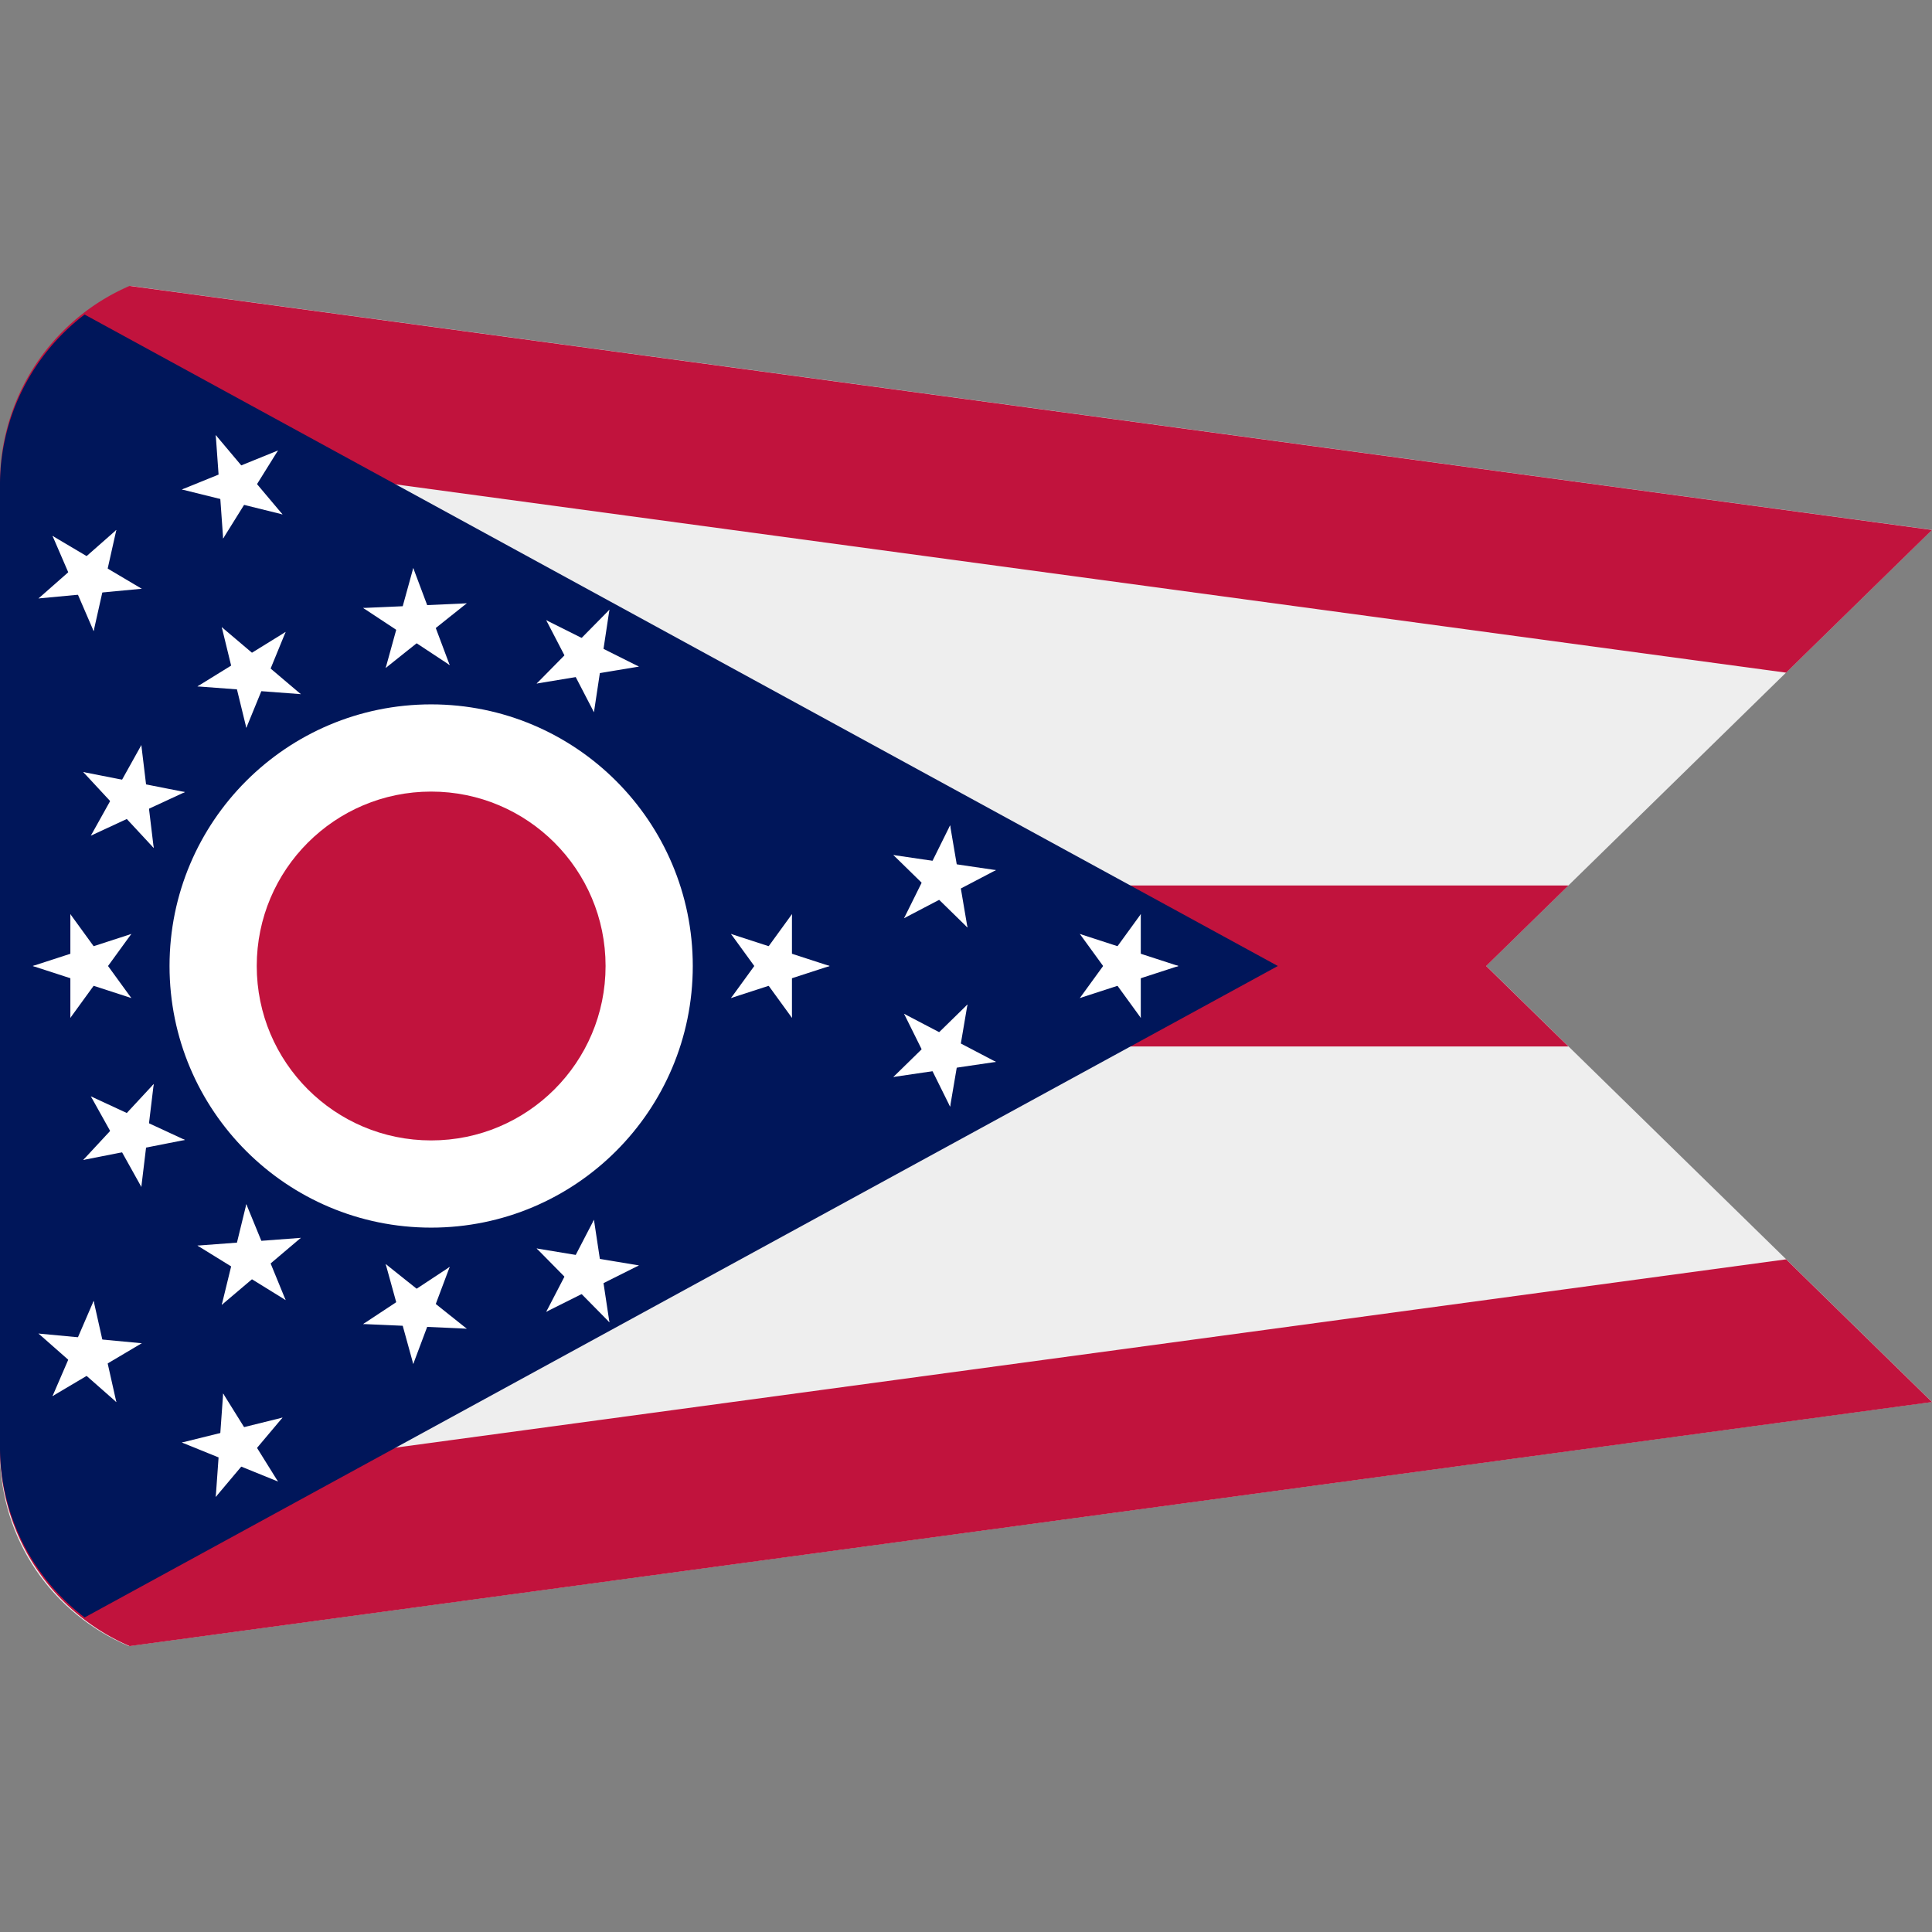 <?xml version="1.0" encoding="UTF-8"?>
<svg version="1.1" viewBox="0 0 36 36" xml:space="preserve" xmlns="http://www.w3.org/2000/svg" xmlns:xlink="http://www.w3.org/1999/xlink"><rect x="0" y="0" width="36" height="36" fill="#808080" stroke="none"/><defs><g fill="#ffb612"/><style>.a{fill:#fff;}.b{fill:#b71234;}.c{fill:#584528;}.d{fill:#008542;}.e{fill:#bd8a5e;}</style><style type="text/css"/><g transform="translate(3.944) scale(.625)" fill="#fff"/><style>.a{fill:#fff;}.b{fill:#b71234;}.c{fill:#584528;}.d{fill:#008542;}.e{fill:#bd8a5e;}</style><g id="b" transform="matrix(.625 0 0 .625 3.944 0)" fill="#fff"><g id="j"><g id="d"><path id="h" transform="rotate(18,1,0)" d="m1 0h-1v0.5z"/><use transform="scale(1,-1)" xlink:href="#h"/></g><use transform="rotate(72)" xlink:href="#d"/></g><use transform="rotate(-72)" xlink:href="#d"/><use transform="rotate(144)" xlink:href="#j"/></g><clipPath id="p"><path d="m0 400v-400l553.85 75-127.81 125 127.81 125z" stroke-width="23.077"/></clipPath><clipPath id="o"><path d="m0 400v-400l553.85 75-127.81 125 127.81 125z" stroke-width="23.077"/></clipPath><clipPath id="m"><path d="m0 400v-400l553.85 75-127.81 125 127.81 125z" stroke-width="23.077"/></clipPath><style>.a{fill:#fff;}.b{fill:#b71234;}.c{fill:#584528;}.d{fill:#008542;}.e{fill:#bd8a5e;}</style><g id="a" transform="matrix(.625 0 0 .625 3.944 0)" fill="#fff"><g id="i"><g id="c"><path id="g" transform="rotate(18,1,0)" d="m1 0h-1v0.5z"/><use transform="scale(1,-1)" xlink:href="#g"/></g><use transform="rotate(72)" xlink:href="#c"/></g><use transform="rotate(-72)" xlink:href="#c"/><use transform="rotate(144)" xlink:href="#i"/></g><clipPath id="n"><path d="m0 400v-400l553.85 75-127.81 125 127.81 125z" stroke-width="23.077"/></clipPath><clipPath id="l"><path d="m0 400v-400l553.85 75-127.81 125 127.81 125z" stroke-width="23.077"/></clipPath><clipPath id="k"><g transform="matrix(.065 0 0 .065 5.4055e-7 5)"><path d="m0 400v-400l553.85 75-127.81 125 127.81 125z" stroke-width="23.077"/></g></clipPath></defs><style><![CDATA[.Ac{fill:#645faa}.Ad{stroke:#443d64}.Ae{fill:#b0acd5}.Af{stroke:#9b95c9}.Ag{stroke:#000}.Ah{stroke-miterlimit:10}.Ai{stroke-linejoin:round}.Aj{fill:#9ba7b9}.Ak{stroke-linecap:round}.Al{fill:#5b95cf}.Am{stroke-width:.5}.An{fill:#81512b}.Ao{fill:#f4d19f}.Ap{stroke-width:.25}.Aq{stroke-width:.3}.Ar{stroke-width:.15}.As{fill:none}.At{stroke-width:.35}.Au{fill:#5c9243}.Av{fill:#5f2a2b}.Aw{fill:#c1ae31}.Ax{stroke-width:.4}.Ay{fill:#d0202e}.Az{stroke:#fff}.BA{stroke-width:.75}.BB{fill:#8d2353}.BC{fill:#2484c6}.BD{stroke-width:.2}.BE{stroke-width:.16}.BF{stroke-width:.6}.BG{stroke-width:.118}.BH{fill:#dc6026}.BI{stroke-width:.125}.BJ{stroke-width:.102}.BK{stroke:#5f2a2b}.BL{stroke-width:.375}.BM{fill:#b58c58}.BN{stroke-width:.395}.BO{fill-rule:evenodd}]]></style><style><![CDATA[.B{fill:#e6a300}.C{fill:none}.D{stroke:#000}.E{stroke-miterlimit:10}.F{stroke-width:.588}.G{fill:#1f2c5c}]]></style><polygon class="c" transform="matrix(.014 0 0 .014 6.49 5.585)" points=""/><polygon class="c" transform="matrix(.014 0 0 .014 6.49 5.585)" points=""/><polygon class="c" transform="matrix(.014 0 0 .014 6.49 5.585)" points=""/><polygon class="a" transform="matrix(.014 0 0 .014 6.49 5.585)" points=""/><polygon class="a" transform="matrix(.014 0 0 .014 6.49 5.585)" points=""/><polygon class="a" transform="matrix(.014 0 0 .014 6.49 5.585)" points=""/><polygon class="e" transform="matrix(.014 0 0 .014 6.49 5.585)" points=""/><polygon class="e" transform="matrix(.014 0 0 .014 6.49 5.585)" points=""/><style type="text/css">
	.st0{fill:#FFCA66;}
	.st1{fill:#8D2353;}
	.st2{fill:#DC6026;}
	.st3{fill:#2484C6;}
	.st4{fill:none;}
	.st5{fill:#9BA7B9;stroke:#9BA7B9;stroke-width:0.5;stroke-miterlimit:10;}
	.st6{fill:#9BA7B9;stroke:#9BA7B9;stroke-width:0.5;stroke-linejoin:round;stroke-miterlimit:10;}
	.st7{fill:#9BA7B9;stroke:#9BA7B9;stroke-width:0.4;stroke-miterlimit:10;}
	.st8{fill:none;stroke:#000000;stroke-width:0.4;stroke-miterlimit:10;}
	.st9{fill:#81512B;stroke:#000000;stroke-width:0.35;stroke-linecap:round;stroke-linejoin:round;stroke-miterlimit:10;}
	.st10{fill:#F4D19F;}
	.st11{fill:none;stroke:#000000;stroke-width:0.25;stroke-linecap:round;stroke-miterlimit:10;}
	.st12{fill:none;stroke:#000000;stroke-width:0.3;stroke-linecap:round;stroke-miterlimit:10;}
	.st13{fill:none;stroke:#000000;stroke-width:0.25;stroke-miterlimit:10;}
	.st14{fill:none;stroke:#000000;stroke-width:0.25;stroke-linecap:round;stroke-linejoin:round;stroke-miterlimit:10;}
	.st15{fill:none;stroke:#000000;stroke-width:0.2;stroke-linecap:round;stroke-linejoin:round;stroke-miterlimit:10;}
	.st16{fill:none;stroke:#000000;stroke-width:0.16;stroke-linecap:round;stroke-linejoin:round;stroke-miterlimit:10;}
	.st17{fill:none;stroke:#000000;stroke-width:0.15;stroke-linecap:round;stroke-linejoin:round;stroke-miterlimit:10;}
	.st18{stroke:#000000;stroke-width:0.15;stroke-linecap:round;stroke-linejoin:round;stroke-miterlimit:10;}
	.st19{fill:#9BA7B9;stroke:#000000;stroke-width:0.6;stroke-linecap:round;stroke-linejoin:round;stroke-miterlimit:10;}
	.st20{fill:#D0202E;stroke:#000000;stroke-width:0.6;stroke-linecap:round;stroke-linejoin:round;stroke-miterlimit:10;}
	.st21{fill:none;stroke:#000000;stroke-width:0.5;stroke-miterlimit:10;}
	.st22{fill:#5C9243;stroke:#FFFFFF;stroke-width:0.125;stroke-miterlimit:10;}
	.st23{fill:#D0202E;}
	.st24{fill:#5F2A2B;}
	.st25{fill:#E88290;}
	.st26{fill:#645FAA;stroke:#443D64;stroke-width:0.118;stroke-miterlimit:10;}
	.st27{fill:#B0ACD5;stroke:#9B95C9;stroke-width:0.118;stroke-miterlimit:10;}
	.st28{fill:#5C9243;}
	.st29{fill:#5C9243;stroke:#FFFFFF;stroke-width:0.102;stroke-miterlimit:10;}
	.st30{fill:#645FAA;stroke:#443D64;stroke-width:0.116;stroke-miterlimit:10;}
	.st31{fill:#B0ACD5;stroke:#9B95C9;stroke-width:0.116;stroke-miterlimit:10;}
	.st32{fill:#C1AE31;stroke:#5F2A2B;stroke-width:0.62;stroke-linecap:round;stroke-linejoin:round;}
	.st33{fill:#C1AE31;stroke:#5F2A2B;stroke-width:0.64;stroke-linecap:round;stroke-linejoin:round;}
	.st34{fill:#C1AE31;stroke:#5F2A2B;stroke-width:0.65;stroke-linecap:round;stroke-linejoin:round;}
	.st35{fill:#C1AE31;stroke:#5F2A2B;stroke-width:0.63;stroke-linecap:round;stroke-linejoin:round;}
	.st36{fill:#C1AE31;stroke:#5F2A2B;stroke-width:0.66;stroke-linecap:round;stroke-linejoin:round;}
	.st37{fill:#C1AE31;stroke:#5F2A2B;stroke-width:0.69;stroke-linecap:round;stroke-linejoin:round;}
	.st38{fill:#C1AE31;stroke:#5F2A2B;stroke-width:0.68;stroke-linecap:round;stroke-linejoin:round;}
	.st39{fill:#C1AE31;stroke:#5F2A2B;stroke-width:0.67;stroke-linecap:round;stroke-linejoin:round;}
	.st40{fill:#C1AE31;stroke:#5F2A2B;stroke-width:0.74;stroke-linecap:round;stroke-linejoin:round;}
	.st41{fill:#C1AE31;stroke:#5F2A2B;stroke-width:0.75;stroke-linecap:round;stroke-linejoin:round;}
	.st42{fill:#C1AE31;stroke:#5F2A2B;stroke-width:0.76;stroke-linecap:round;stroke-linejoin:round;}
	.st43{fill:#C1AE31;stroke:#5F2A2B;stroke-width:0.77;stroke-linecap:round;stroke-linejoin:round;}
	.st44{fill:#C1AE31;stroke:#5F2A2B;stroke-width:0.78;stroke-linecap:round;stroke-linejoin:round;}
	.st45{fill:#C1AE31;stroke:#5F2A2B;stroke-width:0.79;stroke-linecap:round;stroke-linejoin:round;}
	.st46{fill:#C1AE31;stroke:#5F2A2B;stroke-width:0.8;stroke-linecap:round;stroke-linejoin:round;}
	.st47{fill:#C1AE31;stroke:#5F2A2B;stroke-width:0.61;stroke-linecap:round;stroke-linejoin:round;stroke-miterlimit:10;}
	.st48{fill:#F4D19F;stroke:#000000;stroke-width:0.5;stroke-miterlimit:10;}
	.st49{fill:#C1AE31;}
	.st50{fill:#C1AE31;stroke:#5F2A2B;stroke-width:0.7;stroke-linecap:round;stroke-linejoin:round;}
	.st51{fill:#C1AE31;stroke:#5F2A2B;stroke-width:0.71;stroke-linecap:round;stroke-linejoin:round;}
	.st52{fill:#C1AE31;stroke:#5F2A2B;stroke-width:0.72;stroke-linecap:round;stroke-linejoin:round;}
	.st53{fill:#C1AE31;stroke:#5F2A2B;stroke-width:0.73;stroke-linecap:round;stroke-linejoin:round;}
	.st54{fill:#F4D19F;stroke:#000000;stroke-width:0.3;stroke-miterlimit:10;}
	.st55{fill:#81512B;stroke:#000000;stroke-width:0.35;stroke-miterlimit:10;}
	.st56{fill:#5C9243;stroke:#000000;stroke-width:0.375;stroke-linecap:square;stroke-linejoin:round;stroke-miterlimit:10;}
	.st57{fill:#5C9243;stroke:#000000;stroke-width:0.395;stroke-linecap:square;stroke-linejoin:round;stroke-miterlimit:10;}
	.st58{fill:#9BA7B9;stroke:#000000;stroke-width:0.75;stroke-linecap:round;stroke-linejoin:round;stroke-miterlimit:10;}
	.st59{fill:#5C9243;stroke:#000000;stroke-width:0.5;stroke-miterlimit:10;}
	.st60{fill:#DC6026;stroke:#000000;stroke-width:0.75;stroke-linecap:round;stroke-linejoin:round;stroke-miterlimit:10;}
	.st61{fill:#DC6026;stroke:#000000;stroke-width:0.5;stroke-linecap:round;stroke-linejoin:round;stroke-miterlimit:10;}
	.st62{fill:#81512B;stroke:#000000;stroke-width:0.5;stroke-miterlimit:10;}
	.st63{fill:#2484C6;stroke:#000000;stroke-width:0.75;stroke-miterlimit:10;}
	.st64{fill:#9BA7B9;}
	.st65{fill:#F4D19F;stroke:#000000;stroke-width:0.5;stroke-linecap:round;stroke-linejoin:round;stroke-miterlimit:10;}
	.st66{fill:#2178B5;stroke:#2178B5;stroke-miterlimit:10;}
	.st67{fill:#2484C6;stroke:#9BA7B9;stroke-miterlimit:10;}
	.st68{fill:#9BA7B9;stroke:#000000;stroke-width:0.3;stroke-miterlimit:10;}
	.st69{fill:#B58C58;stroke:#000000;stroke-width:0.3;stroke-miterlimit:10;}
	.st70{fill:#9BA7B9;stroke:#000000;stroke-width:0.4;stroke-miterlimit:10;}
	.st71{fill:#F4D19F;stroke:#000000;stroke-width:0.5;stroke-linecap:round;stroke-miterlimit:10;}
	.st72{fill:#C1AE31;stroke:#000000;stroke-width:0.5;}
	.st73{fill:#C1AE31;stroke:#000000;stroke-width:0.5;stroke-linecap:round;stroke-linejoin:round;}
	.st74{fill:#8D2353;stroke:#000000;stroke-width:0.5;stroke-linecap:round;stroke-linejoin:round;}
	.st75{fill:#81512B;}
	.st76{fill:#020405;}
	.st77{fill:#5B95CF;}
	.st78{fill:#5B95CF;stroke:#000000;stroke-width:0.75;stroke-miterlimit:10;}
	.st79{fill:#9BA7B9;stroke:#000000;stroke-width:0.75;stroke-miterlimit:10;}
</style><g transform="matrix(.246 0 0 .246 -345.78 -215.05)"><path transform="matrix(.265 0 0 .265 126.63 126.39)" d="m37.425 5.068c-21.999 9.655-37.426 32.014-37.426 57.439v276.92c0 25.224 15.195 46.342 36.916 55.568l516.93-70v-250z" clip-path="url(#m)" color="#000000" fill="#eee" stroke-width="92.308" style="-inkscape-stroke:none"/><path transform="matrix(.265 0 0 .265 126.63 126.4)" d="m61.539 0a61.538 61.538 0 0 0-61.539 61.539v276.92a61.538 61.538 0 0 0 61.539 61.539h282.4l199.27-26.984a61.538 61.538 0 0 0 10.643-34.555v-13.461l-6.193-45.736-501.5 67.912v-294.35l501.5 67.912 6.193-45.736v-13.461a61.538 61.538 0 0 0-10.643-34.555l-199.27-26.984z" clip-path="url(#o)" color="#000000" fill="#c1133d" style="-inkscape-stroke:none"/><path transform="matrix(.265 0 0 .265 126.63 126.4)" d="m0 200h553.85" clip-path="url(#p)" fill="#fff" stroke="#c1133d" stroke-width="46.154"/><path d="m133.05 129.91a16.282 16.282 0 0 0-6.417 12.779v73.269a16.282 16.282 0 0 0 6.417 12.779l90.503-49.413z" fill="#00165a" stroke-width="6.33"/><g transform="matrix(6.615 0 0 6.615 159.33 179.32)"><circle r="3" fill="#fff"/><circle r="2" fill="#c1133d"/><use x="4" xlink:href="#b"/><g id="f"><use xlink:href="#b"/><use transform="rotate(-9.65)" x="2" xlink:href="#b"/><use transform="rotate(9.65)" x="2" xlink:href="#b"/></g><g id="e"><use transform="rotate(63.435)" xlink:href="#b"/><use transform="rotate(92.576)" xlink:href="#b"/><use transform="rotate(121.72)" xlink:href="#f"/><use transform="rotate(150.86)" xlink:href="#b"/></g><use transform="scale(-1)" xlink:href="#b"/><use transform="scale(1,-1)" xlink:href="#e"/></g><polygon class="c" transform="matrix(.176 0 0 .176 -87.746 133.43)" points=""/><polygon class="c" transform="matrix(.176 0 0 .176 -87.746 133.43)" points=""/><polygon class="c" transform="matrix(.176 0 0 .176 -87.746 133.43)" points=""/><polygon class="a" transform="matrix(.176 0 0 .176 -87.746 133.43)" points=""/><polygon class="a" transform="matrix(.176 0 0 .176 -87.746 133.43)" points=""/><polygon class="a" transform="matrix(.176 0 0 .176 -87.746 133.43)" points=""/><polygon class="e" transform="matrix(.176 0 0 .176 -87.746 133.43)" points=""/><polygon class="e" transform="matrix(.176 0 0 .176 -87.746 133.43)" points=""/></g><style><![CDATA[.Ac{fill:#645faa}.Ad{stroke:#443d64}.Ae{fill:#b0acd5}.Af{stroke:#9b95c9}.Ag{stroke:#000}.Ah{stroke-miterlimit:10}.Ai{stroke-linejoin:round}.Aj{fill:#9ba7b9}.Ak{stroke-linecap:round}.Al{fill:#5b95cf}.Am{stroke-width:.5}.An{fill:#81512b}.Ao{fill:#f4d19f}.Ap{stroke-width:.25}.Aq{stroke-width:.3}.Ar{stroke-width:.15}.As{fill:none}.At{stroke-width:.35}.Au{fill:#5c9243}.Av{fill:#5f2a2b}.Aw{fill:#c1ae31}.Ax{stroke-width:.4}.Ay{fill:#d0202e}.Az{stroke:#fff}.BA{stroke-width:.75}.BB{fill:#8d2353}.BC{fill:#2484c6}.BD{stroke-width:.2}.BE{stroke-width:.16}.BF{stroke-width:.6}.BG{stroke-width:.118}.BH{fill:#dc6026}.BI{stroke-width:.125}.BJ{stroke-width:.102}.BK{stroke:#5f2a2b}.BL{stroke-width:.375}.BM{fill:#b58c58}.BN{stroke-width:.395}.BO{fill-rule:evenodd}]]></style><style><![CDATA[.B{fill:#e6a300}.C{fill:none}.D{stroke:#000}.E{stroke-miterlimit:10}.F{stroke-width:.588}.G{fill:#1f2c5c}]]></style><path transform="matrix(.065 0 0 .065 1.5281e-5 4.998)" d="m37.425 5.068c-21.999 9.655-37.426 32.014-37.426 57.439v276.92c0 25.224 15.195 46.342 36.916 55.568l516.93-70v-250z" clip-path="url(#l)" color="#000000" fill="#eee" style="-inkscape-stroke:none"/><path transform="matrix(.065 0 0 .065 5.4055e-7 5)" d="m61.539 0a61.538 61.538 0 0 0-61.539 61.539v276.92a61.538 61.538 0 0 0 61.539 61.539h282.4l199.27-26.984a61.538 61.538 0 0 0 10.643-34.555v-13.461l-6.193-45.736-501.5 67.912v-294.35l501.5 67.912 6.193-45.736v-13.461a61.538 61.538 0 0 0-10.643-34.555l-199.27-26.984z" clip-path="url(#n)" color="#000000" fill="#c1133d" style="-inkscape-stroke:none"/><path d="m5.4055e-7 16.5v3h36v-3z" clip-path="url(#k)" color="#000000" fill="#c1133d" style="-inkscape-stroke:none"/><path d="m1.577 5.861a4 4 0 0 0-1.577 3.139v18a4 4 0 0 0 1.577 3.139l22.234-12.139z" fill="#00165a"/><circle cx="8.034" cy="18" r="4.875" fill="#fff" stroke-width="1.625"/><circle cx="8.034" cy="18" r="3.25" fill="#c1133d" stroke-width="1.625"/><use transform="matrix(1.625 0 0 1.625 8.034 18)" x="4" xlink:href="#a"/><use transform="matrix(1.625 0 0 1.625 8.034 18)" xlink:href="#a"/><use transform="matrix(1.602 -.272 .272 1.602 8.034 18)" x="2" xlink:href="#a"/><use transform="matrix(1.602 .272 -.272 1.602 8.034 18)" x="2" xlink:href="#a"/><use transform="matrix(.727 1.453 -1.453 .727 8.034 18)" xlink:href="#a"/><use transform="matrix(-.073 1.623 -1.623 -.073 8.034 18)" xlink:href="#a"/><use transform="matrix(-.854 1.382 -1.382 -.854 8.034 18)" xlink:href="#a"/><use transform="matrix(-.611 1.506 -1.506 -.611 8.034 18)" x="2" xlink:href="#a"/><use transform="matrix(-1.074 1.22 -1.22 -1.074 8.034 18)" x="2" xlink:href="#a"/><use transform="matrix(-1.419 .791 -.791 -1.419 8.034 18)" xlink:href="#a"/><use transform="matrix(-1.625 0 0 -1.625 8.034 18)" xlink:href="#a"/><use transform="matrix(.727 -1.453 -1.453 -.727 8.034 18)" xlink:href="#a"/><use transform="matrix(-.073 -1.623 -1.623 .073 8.034 18)" xlink:href="#a"/><use transform="matrix(-.854 -1.382 -1.382 .854 8.034 18)" xlink:href="#a"/><use transform="matrix(-.611 -1.506 -1.506 .611 8.034 18)" x="2" xlink:href="#a"/><use transform="matrix(-1.074 -1.22 -1.22 1.074 8.034 18)" x="2" xlink:href="#a"/><use transform="matrix(-1.419 -.791 -.791 1.419 8.034 18)" xlink:href="#a"/><polygon class="c" transform="matrix(.043 0 0 .043 -52.665 6.726)" points=""/><polygon class="c" transform="matrix(.043 0 0 .043 -52.665 6.726)" points=""/><polygon class="c" transform="matrix(.043 0 0 .043 -52.665 6.726)" points=""/><polygon class="a" transform="matrix(.043 0 0 .043 -52.665 6.726)" points=""/><polygon class="a" transform="matrix(.043 0 0 .043 -52.665 6.726)" points=""/><polygon class="a" transform="matrix(.043 0 0 .043 -52.665 6.726)" points=""/><polygon class="e" transform="matrix(.043 0 0 .043 -52.665 6.726)" points=""/><polygon class="e" transform="matrix(.043 0 0 .043 -52.665 6.726)" points=""/><style><![CDATA[.Ac{fill:#645faa}.Ad{stroke:#443d64}.Ae{fill:#b0acd5}.Af{stroke:#9b95c9}.Ag{stroke:#000}.Ah{stroke-miterlimit:10}.Ai{stroke-linejoin:round}.Aj{fill:#9ba7b9}.Ak{stroke-linecap:round}.Al{fill:#5b95cf}.Am{stroke-width:.5}.An{fill:#81512b}.Ao{fill:#f4d19f}.Ap{stroke-width:.25}.Aq{stroke-width:.3}.Ar{stroke-width:.15}.As{fill:none}.At{stroke-width:.35}.Au{fill:#5c9243}.Av{fill:#5f2a2b}.Aw{fill:#c1ae31}.Ax{stroke-width:.4}.Ay{fill:#d0202e}.Az{stroke:#fff}.BA{stroke-width:.75}.BB{fill:#8d2353}.BC{fill:#2484c6}.BD{stroke-width:.2}.BE{stroke-width:.16}.BF{stroke-width:.6}.BG{stroke-width:.118}.BH{fill:#dc6026}.BI{stroke-width:.125}.BJ{stroke-width:.102}.BK{stroke:#5f2a2b}.BL{stroke-width:.375}.BM{fill:#b58c58}.BN{stroke-width:.395}.BO{fill-rule:evenodd}]]></style><style><![CDATA[.B{fill:#e6a300}.C{fill:none}.D{stroke:#000}.E{stroke-miterlimit:10}.F{stroke-width:.588}.G{fill:#1f2c5c}]]></style></svg>
